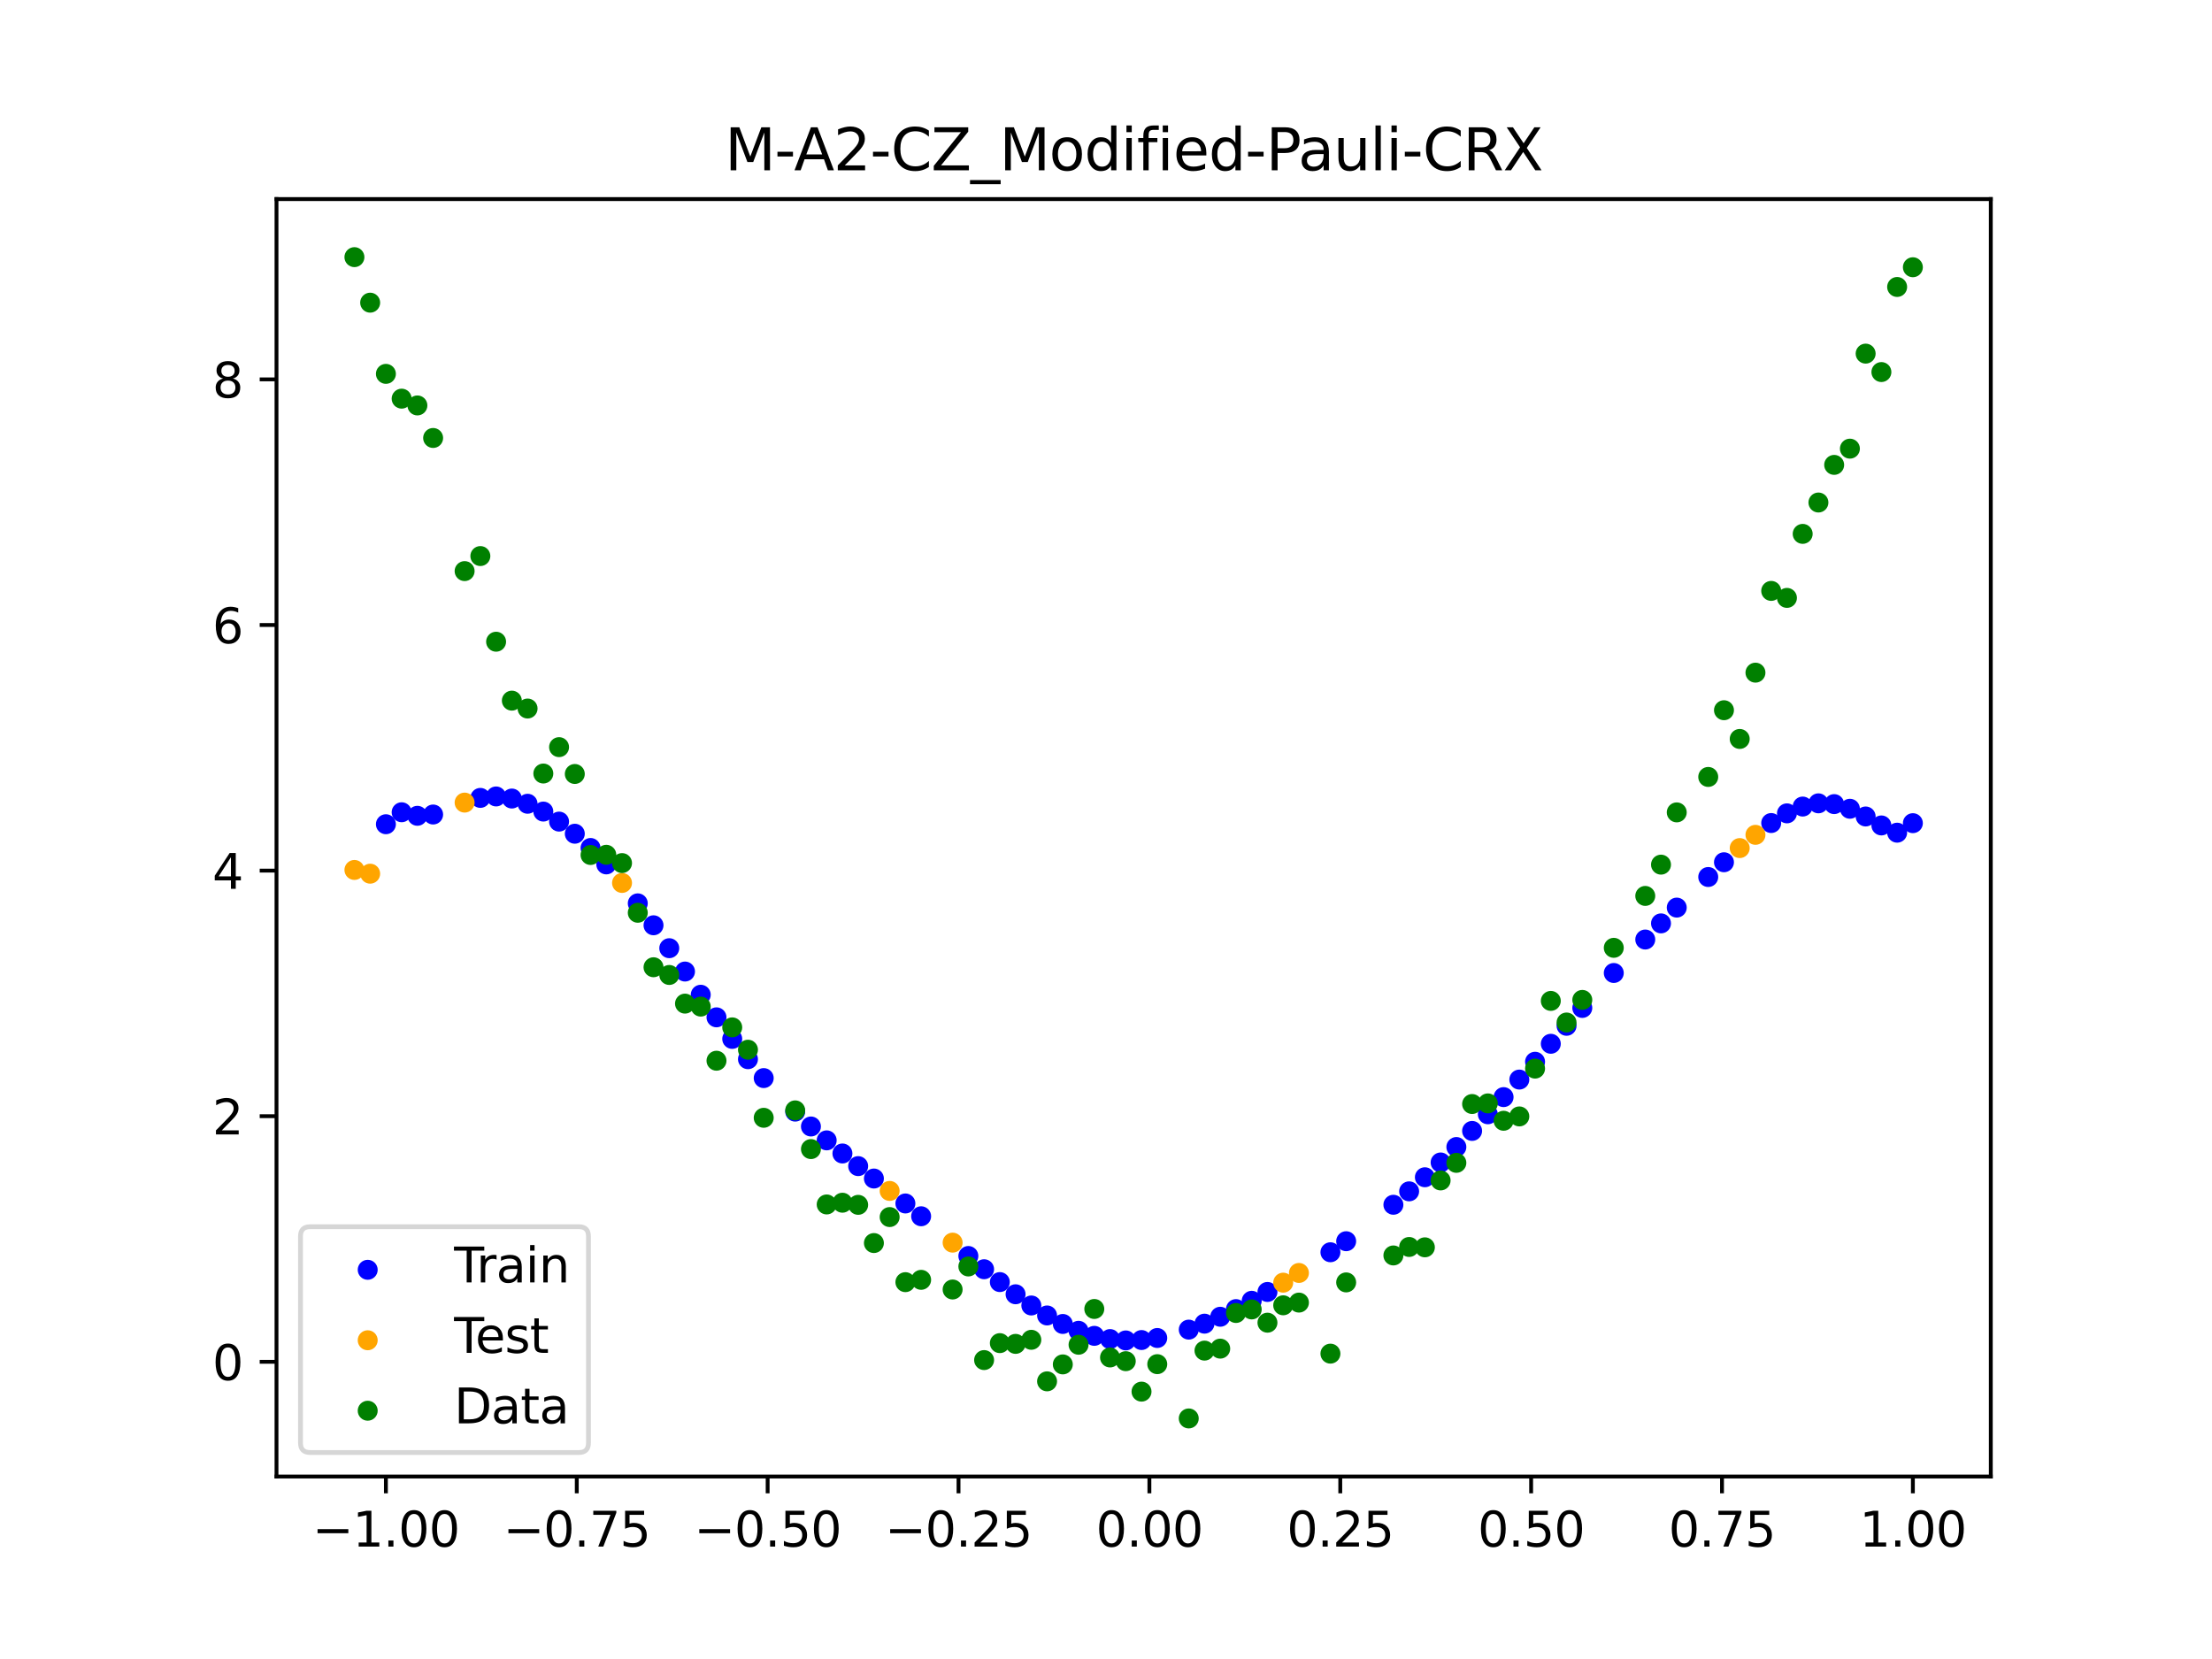 <?xml version="1.0" encoding="utf-8" standalone="no"?>
<!DOCTYPE svg PUBLIC "-//W3C//DTD SVG 1.1//EN"
  "http://www.w3.org/Graphics/SVG/1.1/DTD/svg11.dtd">
<svg xmlns:xlink="http://www.w3.org/1999/xlink" width="460.8pt" height="345.6pt" viewBox="0 0 460.8 345.6" xmlns="http://www.w3.org/2000/svg" version="1.1">
 <defs>
  <style type="text/css">*{stroke-linejoin: round; stroke-linecap: butt}</style>
 </defs>
 <g id="figure_1">
  <g id="patch_1">
   <path d="M 0 345.6 
L 460.8 345.6 
L 460.8 0 
L 0 0 
z
" style="fill: #ffffff"/>
  </g>
  <g id="axes_1">
   <g id="patch_2">
    <path d="M 57.6 307.584 
L 414.72 307.584 
L 414.72 41.472 
L 57.6 41.472 
z
" style="fill: #ffffff"/>
   </g>
   <g id="PathCollection_1">
    <defs>
     <path id="m2b8624865e" d="M 0 1.581 
C 0.419 1.581 0.822 1.415 1.118 1.118 
C 1.415 0.822 1.581 0.419 1.581 0 
C 1.581 -0.419 1.415 -0.822 1.118 -1.118 
C 0.822 -1.415 0.419 -1.581 0 -1.581 
C -0.419 -1.581 -0.822 -1.415 -1.118 -1.118 
C -1.415 -0.822 -1.581 -0.419 -1.581 0 
C -1.581 0.419 -1.415 0.822 -1.118 1.118 
C -0.822 1.415 -0.419 1.581 0 1.581 
z
" style="stroke: #0000ff"/>
    </defs>
    <g clip-path="url(#p452c999f83)">
     <use xlink:href="#m2b8624865e" x="208.286" y="267.082" style="fill: #0000ff; stroke: #0000ff"/>
     <use xlink:href="#m2b8624865e" x="83.671" y="169.208" style="fill: #0000ff; stroke: #0000ff"/>
     <use xlink:href="#m2b8624865e" x="349.297" y="189.07" style="fill: #0000ff; stroke: #0000ff"/>
     <use xlink:href="#m2b8624865e" x="149.258" y="211.929" style="fill: #0000ff; stroke: #0000ff"/>
     <use xlink:href="#m2b8624865e" x="293.548" y="248.18" style="fill: #0000ff; stroke: #0000ff"/>
     <use xlink:href="#m2b8624865e" x="319.783" y="221.181" style="fill: #0000ff; stroke: #0000ff"/>
     <use xlink:href="#m2b8624865e" x="254.196" y="274.305" style="fill: #0000ff; stroke: #0000ff"/>
     <use xlink:href="#m2b8624865e" x="342.739" y="195.72" style="fill: #0000ff; stroke: #0000ff"/>
     <use xlink:href="#m2b8624865e" x="142.699" y="202.39" style="fill: #0000ff; stroke: #0000ff"/>
     <use xlink:href="#m2b8624865e" x="175.492" y="240.292" style="fill: #0000ff; stroke: #0000ff"/>
     <use xlink:href="#m2b8624865e" x="250.917" y="275.742" style="fill: #0000ff; stroke: #0000ff"/>
     <use xlink:href="#m2b8624865e" x="155.816" y="220.651" style="fill: #0000ff; stroke: #0000ff"/>
     <use xlink:href="#m2b8624865e" x="86.95" y="169.947" style="fill: #0000ff; stroke: #0000ff"/>
     <use xlink:href="#m2b8624865e" x="123.023" y="176.65" style="fill: #0000ff; stroke: #0000ff"/>
     <use xlink:href="#m2b8624865e" x="313.224" y="228.549" style="fill: #0000ff; stroke: #0000ff"/>
     <use xlink:href="#m2b8624865e" x="100.067" y="166.217" style="fill: #0000ff; stroke: #0000ff"/>
     <use xlink:href="#m2b8624865e" x="132.861" y="188.185" style="fill: #0000ff; stroke: #0000ff"/>
     <use xlink:href="#m2b8624865e" x="182.051" y="245.509" style="fill: #0000ff; stroke: #0000ff"/>
     <use xlink:href="#m2b8624865e" x="382.091" y="167.511" style="fill: #0000ff; stroke: #0000ff"/>
     <use xlink:href="#m2b8624865e" x="188.61" y="250.704" style="fill: #0000ff; stroke: #0000ff"/>
     <use xlink:href="#m2b8624865e" x="247.638" y="276.984" style="fill: #0000ff; stroke: #0000ff"/>
     <use xlink:href="#m2b8624865e" x="300.107" y="242.164" style="fill: #0000ff; stroke: #0000ff"/>
     <use xlink:href="#m2b8624865e" x="152.537" y="216.423" style="fill: #0000ff; stroke: #0000ff"/>
     <use xlink:href="#m2b8624865e" x="205.006" y="264.405" style="fill: #0000ff; stroke: #0000ff"/>
     <use xlink:href="#m2b8624865e" x="306.666" y="235.593" style="fill: #0000ff; stroke: #0000ff"/>
     <use xlink:href="#m2b8624865e" x="280.431" y="258.568" style="fill: #0000ff; stroke: #0000ff"/>
     <use xlink:href="#m2b8624865e" x="90.229" y="169.678" style="fill: #0000ff; stroke: #0000ff"/>
     <use xlink:href="#m2b8624865e" x="326.342" y="213.693" style="fill: #0000ff; stroke: #0000ff"/>
     <use xlink:href="#m2b8624865e" x="296.828" y="245.244" style="fill: #0000ff; stroke: #0000ff"/>
     <use xlink:href="#m2b8624865e" x="165.654" y="231.569" style="fill: #0000ff; stroke: #0000ff"/>
     <use xlink:href="#m2b8624865e" x="231.241" y="278.95" style="fill: #0000ff; stroke: #0000ff"/>
     <use xlink:href="#m2b8624865e" x="277.152" y="260.868" style="fill: #0000ff; stroke: #0000ff"/>
     <use xlink:href="#m2b8624865e" x="106.626" y="166.35" style="fill: #0000ff; stroke: #0000ff"/>
     <use xlink:href="#m2b8624865e" x="172.213" y="237.558" style="fill: #0000ff; stroke: #0000ff"/>
     <use xlink:href="#m2b8624865e" x="346.018" y="192.358" style="fill: #0000ff; stroke: #0000ff"/>
     <use xlink:href="#m2b8624865e" x="309.945" y="232.123" style="fill: #0000ff; stroke: #0000ff"/>
     <use xlink:href="#m2b8624865e" x="359.135" y="179.623" style="fill: #0000ff; stroke: #0000ff"/>
     <use xlink:href="#m2b8624865e" x="116.464" y="171.155" style="fill: #0000ff; stroke: #0000ff"/>
     <use xlink:href="#m2b8624865e" x="103.347" y="165.915" style="fill: #0000ff; stroke: #0000ff"/>
     <use xlink:href="#m2b8624865e" x="159.096" y="224.585" style="fill: #0000ff; stroke: #0000ff"/>
     <use xlink:href="#m2b8624865e" x="119.743" y="173.681" style="fill: #0000ff; stroke: #0000ff"/>
     <use xlink:href="#m2b8624865e" x="178.772" y="242.925" style="fill: #0000ff; stroke: #0000ff"/>
     <use xlink:href="#m2b8624865e" x="241.079" y="278.728" style="fill: #0000ff; stroke: #0000ff"/>
     <use xlink:href="#m2b8624865e" x="145.978" y="207.224" style="fill: #0000ff; stroke: #0000ff"/>
     <use xlink:href="#m2b8624865e" x="168.934" y="234.668" style="fill: #0000ff; stroke: #0000ff"/>
     <use xlink:href="#m2b8624865e" x="329.621" y="209.972" style="fill: #0000ff; stroke: #0000ff"/>
     <use xlink:href="#m2b8624865e" x="264.034" y="269.137" style="fill: #0000ff; stroke: #0000ff"/>
     <use xlink:href="#m2b8624865e" x="391.929" y="171.955" style="fill: #0000ff; stroke: #0000ff"/>
     <use xlink:href="#m2b8624865e" x="336.18" y="202.691" style="fill: #0000ff; stroke: #0000ff"/>
     <use xlink:href="#m2b8624865e" x="316.504" y="224.894" style="fill: #0000ff; stroke: #0000ff"/>
     <use xlink:href="#m2b8624865e" x="191.889" y="253.371" style="fill: #0000ff; stroke: #0000ff"/>
     <use xlink:href="#m2b8624865e" x="368.973" y="171.452" style="fill: #0000ff; stroke: #0000ff"/>
     <use xlink:href="#m2b8624865e" x="398.487" y="171.481" style="fill: #0000ff; stroke: #0000ff"/>
     <use xlink:href="#m2b8624865e" x="234.52" y="279.236" style="fill: #0000ff; stroke: #0000ff"/>
     <use xlink:href="#m2b8624865e" x="109.905" y="167.438" style="fill: #0000ff; stroke: #0000ff"/>
     <use xlink:href="#m2b8624865e" x="323.062" y="217.439" style="fill: #0000ff; stroke: #0000ff"/>
     <use xlink:href="#m2b8624865e" x="126.302" y="180.07" style="fill: #0000ff; stroke: #0000ff"/>
     <use xlink:href="#m2b8624865e" x="388.649" y="170.086" style="fill: #0000ff; stroke: #0000ff"/>
     <use xlink:href="#m2b8624865e" x="227.962" y="278.282" style="fill: #0000ff; stroke: #0000ff"/>
     <use xlink:href="#m2b8624865e" x="113.185" y="169.065" style="fill: #0000ff; stroke: #0000ff"/>
     <use xlink:href="#m2b8624865e" x="260.755" y="270.978" style="fill: #0000ff; stroke: #0000ff"/>
     <use xlink:href="#m2b8624865e" x="80.391" y="171.702" style="fill: #0000ff; stroke: #0000ff"/>
     <use xlink:href="#m2b8624865e" x="139.42" y="197.527" style="fill: #0000ff; stroke: #0000ff"/>
     <use xlink:href="#m2b8624865e" x="378.811" y="167.349" style="fill: #0000ff; stroke: #0000ff"/>
     <use xlink:href="#m2b8624865e" x="375.532" y="168.02" style="fill: #0000ff; stroke: #0000ff"/>
     <use xlink:href="#m2b8624865e" x="237.8" y="279.153" style="fill: #0000ff; stroke: #0000ff"/>
     <use xlink:href="#m2b8624865e" x="290.269" y="250.975" style="fill: #0000ff; stroke: #0000ff"/>
     <use xlink:href="#m2b8624865e" x="211.565" y="269.619" style="fill: #0000ff; stroke: #0000ff"/>
     <use xlink:href="#m2b8624865e" x="136.14" y="192.753" style="fill: #0000ff; stroke: #0000ff"/>
     <use xlink:href="#m2b8624865e" x="395.208" y="173.464" style="fill: #0000ff; stroke: #0000ff"/>
     <use xlink:href="#m2b8624865e" x="385.37" y="168.482" style="fill: #0000ff; stroke: #0000ff"/>
     <use xlink:href="#m2b8624865e" x="303.386" y="238.945" style="fill: #0000ff; stroke: #0000ff"/>
     <use xlink:href="#m2b8624865e" x="224.682" y="277.23" style="fill: #0000ff; stroke: #0000ff"/>
     <use xlink:href="#m2b8624865e" x="372.253" y="169.436" style="fill: #0000ff; stroke: #0000ff"/>
     <use xlink:href="#m2b8624865e" x="257.476" y="272.708" style="fill: #0000ff; stroke: #0000ff"/>
     <use xlink:href="#m2b8624865e" x="221.403" y="275.806" style="fill: #0000ff; stroke: #0000ff"/>
     <use xlink:href="#m2b8624865e" x="355.856" y="182.696" style="fill: #0000ff; stroke: #0000ff"/>
     <use xlink:href="#m2b8624865e" x="201.727" y="261.648" style="fill: #0000ff; stroke: #0000ff"/>
     <use xlink:href="#m2b8624865e" x="214.844" y="271.956" style="fill: #0000ff; stroke: #0000ff"/>
     <use xlink:href="#m2b8624865e" x="218.124" y="274.034" style="fill: #0000ff; stroke: #0000ff"/>
    </g>
   </g>
   <g id="PathCollection_2">
    <defs>
     <path id="m418c8105c7" d="M 0 1.581 
C 0.419 1.581 0.822 1.415 1.118 1.118 
C 1.415 0.822 1.581 0.419 1.581 0 
C 1.581 -0.419 1.415 -0.822 1.118 -1.118 
C 0.822 -1.415 0.419 -1.581 0 -1.581 
C -0.419 -1.581 -0.822 -1.415 -1.118 -1.118 
C -1.415 -0.822 -1.581 -0.419 -1.581 0 
C -1.581 0.419 -1.415 0.822 -1.118 1.118 
C -0.822 1.415 -0.419 1.581 0 1.581 
z
" style="stroke: #ffa500"/>
    </defs>
    <g clip-path="url(#p452c999f83)">
     <use xlink:href="#m418c8105c7" x="198.448" y="258.864" style="fill: #ffa500; stroke: #ffa500"/>
     <use xlink:href="#m418c8105c7" x="365.694" y="173.911" style="fill: #ffa500; stroke: #ffa500"/>
     <use xlink:href="#m418c8105c7" x="73.833" y="181.225" style="fill: #ffa500; stroke: #ffa500"/>
     <use xlink:href="#m418c8105c7" x="96.788" y="167.196" style="fill: #ffa500; stroke: #ffa500"/>
     <use xlink:href="#m418c8105c7" x="267.314" y="267.202" style="fill: #ffa500; stroke: #ffa500"/>
     <use xlink:href="#m418c8105c7" x="129.581" y="183.931" style="fill: #ffa500; stroke: #ffa500"/>
     <use xlink:href="#m418c8105c7" x="185.33" y="248.091" style="fill: #ffa500; stroke: #ffa500"/>
     <use xlink:href="#m418c8105c7" x="270.593" y="265.179" style="fill: #ffa500; stroke: #ffa500"/>
     <use xlink:href="#m418c8105c7" x="77.112" y="182.006" style="fill: #ffa500; stroke: #ffa500"/>
     <use xlink:href="#m418c8105c7" x="362.415" y="176.671" style="fill: #ffa500; stroke: #ffa500"/>
    </g>
   </g>
   <g id="PathCollection_3">
    <defs>
     <path id="m6a98b191ae" d="M 0 1.581 
C 0.419 1.581 0.822 1.415 1.118 1.118 
C 1.415 0.822 1.581 0.419 1.581 0 
C 1.581 -0.419 1.415 -0.822 1.118 -1.118 
C 0.822 -1.415 0.419 -1.581 0 -1.581 
C -0.419 -1.581 -0.822 -1.415 -1.118 -1.118 
C -1.415 -0.822 -1.581 -0.419 -1.581 0 
C -1.581 0.419 -1.415 0.822 -1.118 1.118 
C -0.822 1.415 -0.419 1.581 0 1.581 
z
" style="stroke: #008000"/>
    </defs>
    <g clip-path="url(#p452c999f83)">
     <use xlink:href="#m6a98b191ae" x="208.286" y="279.798" style="fill: #008000; stroke: #008000"/>
     <use xlink:href="#m6a98b191ae" x="83.671" y="83.047" style="fill: #008000; stroke: #008000"/>
     <use xlink:href="#m6a98b191ae" x="349.297" y="169.235" style="fill: #008000; stroke: #008000"/>
     <use xlink:href="#m6a98b191ae" x="149.258" y="220.967" style="fill: #008000; stroke: #008000"/>
     <use xlink:href="#m6a98b191ae" x="293.548" y="259.766" style="fill: #008000; stroke: #008000"/>
     <use xlink:href="#m6a98b191ae" x="319.783" y="222.609" style="fill: #008000; stroke: #008000"/>
     <use xlink:href="#m6a98b191ae" x="254.196" y="280.945" style="fill: #008000; stroke: #008000"/>
     <use xlink:href="#m6a98b191ae" x="342.739" y="186.636" style="fill: #008000; stroke: #008000"/>
     <use xlink:href="#m6a98b191ae" x="142.699" y="209.073" style="fill: #008000; stroke: #008000"/>
     <use xlink:href="#m6a98b191ae" x="175.492" y="250.548" style="fill: #008000; stroke: #008000"/>
     <use xlink:href="#m6a98b191ae" x="250.917" y="281.357" style="fill: #008000; stroke: #008000"/>
     <use xlink:href="#m6a98b191ae" x="155.816" y="218.675" style="fill: #008000; stroke: #008000"/>
     <use xlink:href="#m6a98b191ae" x="86.95" y="84.461" style="fill: #008000; stroke: #008000"/>
     <use xlink:href="#m6a98b191ae" x="123.023" y="178.109" style="fill: #008000; stroke: #008000"/>
     <use xlink:href="#m6a98b191ae" x="313.224" y="233.476" style="fill: #008000; stroke: #008000"/>
     <use xlink:href="#m6a98b191ae" x="100.067" y="115.838" style="fill: #008000; stroke: #008000"/>
     <use xlink:href="#m6a98b191ae" x="132.861" y="190.145" style="fill: #008000; stroke: #008000"/>
     <use xlink:href="#m6a98b191ae" x="182.051" y="258.951" style="fill: #008000; stroke: #008000"/>
     <use xlink:href="#m6a98b191ae" x="382.091" y="96.844" style="fill: #008000; stroke: #008000"/>
     <use xlink:href="#m6a98b191ae" x="188.61" y="267.097" style="fill: #008000; stroke: #008000"/>
     <use xlink:href="#m6a98b191ae" x="247.638" y="295.488" style="fill: #008000; stroke: #008000"/>
     <use xlink:href="#m6a98b191ae" x="300.107" y="245.907" style="fill: #008000; stroke: #008000"/>
     <use xlink:href="#m6a98b191ae" x="152.537" y="214.021" style="fill: #008000; stroke: #008000"/>
     <use xlink:href="#m6a98b191ae" x="205.006" y="283.329" style="fill: #008000; stroke: #008000"/>
     <use xlink:href="#m6a98b191ae" x="306.666" y="229.986" style="fill: #008000; stroke: #008000"/>
     <use xlink:href="#m6a98b191ae" x="280.431" y="267.148" style="fill: #008000; stroke: #008000"/>
     <use xlink:href="#m6a98b191ae" x="90.229" y="91.238" style="fill: #008000; stroke: #008000"/>
     <use xlink:href="#m6a98b191ae" x="326.342" y="213.009" style="fill: #008000; stroke: #008000"/>
     <use xlink:href="#m6a98b191ae" x="296.828" y="259.841" style="fill: #008000; stroke: #008000"/>
     <use xlink:href="#m6a98b191ae" x="165.654" y="231.312" style="fill: #008000; stroke: #008000"/>
     <use xlink:href="#m6a98b191ae" x="231.241" y="282.785" style="fill: #008000; stroke: #008000"/>
     <use xlink:href="#m6a98b191ae" x="277.152" y="281.988" style="fill: #008000; stroke: #008000"/>
     <use xlink:href="#m6a98b191ae" x="106.626" y="145.957" style="fill: #008000; stroke: #008000"/>
     <use xlink:href="#m6a98b191ae" x="172.213" y="250.909" style="fill: #008000; stroke: #008000"/>
     <use xlink:href="#m6a98b191ae" x="346.018" y="180.121" style="fill: #008000; stroke: #008000"/>
     <use xlink:href="#m6a98b191ae" x="309.945" y="229.858" style="fill: #008000; stroke: #008000"/>
     <use xlink:href="#m6a98b191ae" x="359.135" y="147.953" style="fill: #008000; stroke: #008000"/>
     <use xlink:href="#m6a98b191ae" x="116.464" y="155.642" style="fill: #008000; stroke: #008000"/>
     <use xlink:href="#m6a98b191ae" x="103.347" y="133.681" style="fill: #008000; stroke: #008000"/>
     <use xlink:href="#m6a98b191ae" x="159.096" y="232.856" style="fill: #008000; stroke: #008000"/>
     <use xlink:href="#m6a98b191ae" x="119.743" y="161.234" style="fill: #008000; stroke: #008000"/>
     <use xlink:href="#m6a98b191ae" x="178.772" y="250.991" style="fill: #008000; stroke: #008000"/>
     <use xlink:href="#m6a98b191ae" x="241.079" y="284.178" style="fill: #008000; stroke: #008000"/>
     <use xlink:href="#m6a98b191ae" x="145.978" y="209.694" style="fill: #008000; stroke: #008000"/>
     <use xlink:href="#m6a98b191ae" x="168.934" y="239.376" style="fill: #008000; stroke: #008000"/>
     <use xlink:href="#m6a98b191ae" x="329.621" y="208.299" style="fill: #008000; stroke: #008000"/>
     <use xlink:href="#m6a98b191ae" x="264.034" y="275.541" style="fill: #008000; stroke: #008000"/>
     <use xlink:href="#m6a98b191ae" x="391.929" y="77.507" style="fill: #008000; stroke: #008000"/>
     <use xlink:href="#m6a98b191ae" x="336.18" y="197.449" style="fill: #008000; stroke: #008000"/>
     <use xlink:href="#m6a98b191ae" x="316.504" y="232.571" style="fill: #008000; stroke: #008000"/>
     <use xlink:href="#m6a98b191ae" x="191.889" y="266.612" style="fill: #008000; stroke: #008000"/>
     <use xlink:href="#m6a98b191ae" x="368.973" y="123.096" style="fill: #008000; stroke: #008000"/>
     <use xlink:href="#m6a98b191ae" x="398.487" y="55.672" style="fill: #008000; stroke: #008000"/>
     <use xlink:href="#m6a98b191ae" x="234.52" y="283.56" style="fill: #008000; stroke: #008000"/>
     <use xlink:href="#m6a98b191ae" x="109.905" y="147.599" style="fill: #008000; stroke: #008000"/>
     <use xlink:href="#m6a98b191ae" x="323.062" y="208.507" style="fill: #008000; stroke: #008000"/>
     <use xlink:href="#m6a98b191ae" x="126.302" y="178.07" style="fill: #008000; stroke: #008000"/>
     <use xlink:href="#m6a98b191ae" x="388.649" y="73.667" style="fill: #008000; stroke: #008000"/>
     <use xlink:href="#m6a98b191ae" x="227.962" y="272.682" style="fill: #008000; stroke: #008000"/>
     <use xlink:href="#m6a98b191ae" x="113.185" y="161.141" style="fill: #008000; stroke: #008000"/>
     <use xlink:href="#m6a98b191ae" x="260.755" y="272.778" style="fill: #008000; stroke: #008000"/>
     <use xlink:href="#m6a98b191ae" x="80.391" y="77.883" style="fill: #008000; stroke: #008000"/>
     <use xlink:href="#m6a98b191ae" x="139.42" y="203.102" style="fill: #008000; stroke: #008000"/>
     <use xlink:href="#m6a98b191ae" x="378.811" y="104.684" style="fill: #008000; stroke: #008000"/>
     <use xlink:href="#m6a98b191ae" x="375.532" y="111.216" style="fill: #008000; stroke: #008000"/>
     <use xlink:href="#m6a98b191ae" x="237.8" y="289.903" style="fill: #008000; stroke: #008000"/>
     <use xlink:href="#m6a98b191ae" x="290.269" y="261.533" style="fill: #008000; stroke: #008000"/>
     <use xlink:href="#m6a98b191ae" x="211.565" y="279.954" style="fill: #008000; stroke: #008000"/>
     <use xlink:href="#m6a98b191ae" x="136.14" y="201.496" style="fill: #008000; stroke: #008000"/>
     <use xlink:href="#m6a98b191ae" x="395.208" y="59.781" style="fill: #008000; stroke: #008000"/>
     <use xlink:href="#m6a98b191ae" x="385.37" y="93.463" style="fill: #008000; stroke: #008000"/>
     <use xlink:href="#m6a98b191ae" x="303.386" y="242.242" style="fill: #008000; stroke: #008000"/>
     <use xlink:href="#m6a98b191ae" x="224.682" y="280.135" style="fill: #008000; stroke: #008000"/>
     <use xlink:href="#m6a98b191ae" x="372.253" y="124.552" style="fill: #008000; stroke: #008000"/>
     <use xlink:href="#m6a98b191ae" x="257.476" y="273.52" style="fill: #008000; stroke: #008000"/>
     <use xlink:href="#m6a98b191ae" x="221.403" y="284.229" style="fill: #008000; stroke: #008000"/>
     <use xlink:href="#m6a98b191ae" x="355.856" y="161.851" style="fill: #008000; stroke: #008000"/>
     <use xlink:href="#m6a98b191ae" x="201.727" y="263.828" style="fill: #008000; stroke: #008000"/>
     <use xlink:href="#m6a98b191ae" x="214.844" y="279.105" style="fill: #008000; stroke: #008000"/>
     <use xlink:href="#m6a98b191ae" x="218.124" y="287.758" style="fill: #008000; stroke: #008000"/>
    </g>
   </g>
   <g id="PathCollection_4">
    <g clip-path="url(#p452c999f83)">
     <use xlink:href="#m6a98b191ae" x="198.448" y="268.627" style="fill: #008000; stroke: #008000"/>
     <use xlink:href="#m6a98b191ae" x="365.694" y="140.127" style="fill: #008000; stroke: #008000"/>
     <use xlink:href="#m6a98b191ae" x="73.833" y="53.568" style="fill: #008000; stroke: #008000"/>
     <use xlink:href="#m6a98b191ae" x="96.788" y="118.971" style="fill: #008000; stroke: #008000"/>
     <use xlink:href="#m6a98b191ae" x="267.314" y="271.918" style="fill: #008000; stroke: #008000"/>
     <use xlink:href="#m6a98b191ae" x="129.581" y="179.797" style="fill: #008000; stroke: #008000"/>
     <use xlink:href="#m6a98b191ae" x="185.33" y="253.537" style="fill: #008000; stroke: #008000"/>
     <use xlink:href="#m6a98b191ae" x="270.593" y="271.354" style="fill: #008000; stroke: #008000"/>
     <use xlink:href="#m6a98b191ae" x="77.112" y="63.052" style="fill: #008000; stroke: #008000"/>
     <use xlink:href="#m6a98b191ae" x="362.415" y="153.936" style="fill: #008000; stroke: #008000"/>
    </g>
   </g>
   <g id="matplotlib.axis_1">
    <g id="xtick_1">
     <g id="line2d_1">
      <defs>
       <path id="m3cfd360de1" d="M 0 0 
L 0 3.5 
" style="stroke: #000000; stroke-width: 0.8"/>
      </defs>
      <g>
       <use xlink:href="#m3cfd360de1" x="80.391" y="307.584" style="stroke: #000000; stroke-width: 0.8"/>
      </g>
     </g>
     <g id="text_1">
      <!-- −1.00 -->
      <g transform="translate(65.069 322.182) scale(0.1 -0.1)">
       <defs>
        <path id="DejaVuSans-2212" d="M 678 2272 
L 4684 2272 
L 4684 1741 
L 678 1741 
L 678 2272 
z
" transform="scale(0.016)"/>
        <path id="DejaVuSans-31" d="M 794 531 
L 1825 531 
L 1825 4091 
L 703 3866 
L 703 4441 
L 1819 4666 
L 2450 4666 
L 2450 531 
L 3481 531 
L 3481 0 
L 794 0 
L 794 531 
z
" transform="scale(0.016)"/>
        <path id="DejaVuSans-2e" d="M 684 794 
L 1344 794 
L 1344 0 
L 684 0 
L 684 794 
z
" transform="scale(0.016)"/>
        <path id="DejaVuSans-30" d="M 2034 4250 
Q 1547 4250 1301 3770 
Q 1056 3291 1056 2328 
Q 1056 1369 1301 889 
Q 1547 409 2034 409 
Q 2525 409 2770 889 
Q 3016 1369 3016 2328 
Q 3016 3291 2770 3770 
Q 2525 4250 2034 4250 
z
M 2034 4750 
Q 2819 4750 3233 4129 
Q 3647 3509 3647 2328 
Q 3647 1150 3233 529 
Q 2819 -91 2034 -91 
Q 1250 -91 836 529 
Q 422 1150 422 2328 
Q 422 3509 836 4129 
Q 1250 4750 2034 4750 
z
" transform="scale(0.016)"/>
       </defs>
       <use xlink:href="#DejaVuSans-2212"/>
       <use xlink:href="#DejaVuSans-31" x="83.789"/>
       <use xlink:href="#DejaVuSans-2e" x="147.412"/>
       <use xlink:href="#DejaVuSans-30" x="179.199"/>
       <use xlink:href="#DejaVuSans-30" x="242.822"/>
      </g>
     </g>
    </g>
    <g id="xtick_2">
     <g id="line2d_2">
      <g>
       <use xlink:href="#m3cfd360de1" x="120.153" y="307.584" style="stroke: #000000; stroke-width: 0.8"/>
      </g>
     </g>
     <g id="text_2">
      <!-- −0.75 -->
      <g transform="translate(104.831 322.182) scale(0.1 -0.1)">
       <defs>
        <path id="DejaVuSans-37" d="M 525 4666 
L 3525 4666 
L 3525 4397 
L 1831 0 
L 1172 0 
L 2766 4134 
L 525 4134 
L 525 4666 
z
" transform="scale(0.016)"/>
        <path id="DejaVuSans-35" d="M 691 4666 
L 3169 4666 
L 3169 4134 
L 1269 4134 
L 1269 2991 
Q 1406 3038 1543 3061 
Q 1681 3084 1819 3084 
Q 2600 3084 3056 2656 
Q 3513 2228 3513 1497 
Q 3513 744 3044 326 
Q 2575 -91 1722 -91 
Q 1428 -91 1123 -41 
Q 819 9 494 109 
L 494 744 
Q 775 591 1075 516 
Q 1375 441 1709 441 
Q 2250 441 2565 725 
Q 2881 1009 2881 1497 
Q 2881 1984 2565 2268 
Q 2250 2553 1709 2553 
Q 1456 2553 1204 2497 
Q 953 2441 691 2322 
L 691 4666 
z
" transform="scale(0.016)"/>
       </defs>
       <use xlink:href="#DejaVuSans-2212"/>
       <use xlink:href="#DejaVuSans-30" x="83.789"/>
       <use xlink:href="#DejaVuSans-2e" x="147.412"/>
       <use xlink:href="#DejaVuSans-37" x="179.199"/>
       <use xlink:href="#DejaVuSans-35" x="242.822"/>
      </g>
     </g>
    </g>
    <g id="xtick_3">
     <g id="line2d_3">
      <g>
       <use xlink:href="#m3cfd360de1" x="159.915" y="307.584" style="stroke: #000000; stroke-width: 0.8"/>
      </g>
     </g>
     <g id="text_3">
      <!-- −0.50 -->
      <g transform="translate(144.593 322.182) scale(0.1 -0.1)">
       <use xlink:href="#DejaVuSans-2212"/>
       <use xlink:href="#DejaVuSans-30" x="83.789"/>
       <use xlink:href="#DejaVuSans-2e" x="147.412"/>
       <use xlink:href="#DejaVuSans-35" x="179.199"/>
       <use xlink:href="#DejaVuSans-30" x="242.822"/>
      </g>
     </g>
    </g>
    <g id="xtick_4">
     <g id="line2d_4">
      <g>
       <use xlink:href="#m3cfd360de1" x="199.677" y="307.584" style="stroke: #000000; stroke-width: 0.8"/>
      </g>
     </g>
     <g id="text_4">
      <!-- −0.25 -->
      <g transform="translate(184.355 322.182) scale(0.1 -0.1)">
       <defs>
        <path id="DejaVuSans-32" d="M 1228 531 
L 3431 531 
L 3431 0 
L 469 0 
L 469 531 
Q 828 903 1448 1529 
Q 2069 2156 2228 2338 
Q 2531 2678 2651 2914 
Q 2772 3150 2772 3378 
Q 2772 3750 2511 3984 
Q 2250 4219 1831 4219 
Q 1534 4219 1204 4116 
Q 875 4013 500 3803 
L 500 4441 
Q 881 4594 1212 4672 
Q 1544 4750 1819 4750 
Q 2544 4750 2975 4387 
Q 3406 4025 3406 3419 
Q 3406 3131 3298 2873 
Q 3191 2616 2906 2266 
Q 2828 2175 2409 1742 
Q 1991 1309 1228 531 
z
" transform="scale(0.016)"/>
       </defs>
       <use xlink:href="#DejaVuSans-2212"/>
       <use xlink:href="#DejaVuSans-30" x="83.789"/>
       <use xlink:href="#DejaVuSans-2e" x="147.412"/>
       <use xlink:href="#DejaVuSans-32" x="179.199"/>
       <use xlink:href="#DejaVuSans-35" x="242.822"/>
      </g>
     </g>
    </g>
    <g id="xtick_5">
     <g id="line2d_5">
      <g>
       <use xlink:href="#m3cfd360de1" x="239.439" y="307.584" style="stroke: #000000; stroke-width: 0.8"/>
      </g>
     </g>
     <g id="text_5">
      <!-- 0.00 -->
      <g transform="translate(228.307 322.182) scale(0.1 -0.1)">
       <use xlink:href="#DejaVuSans-30"/>
       <use xlink:href="#DejaVuSans-2e" x="63.623"/>
       <use xlink:href="#DejaVuSans-30" x="95.41"/>
       <use xlink:href="#DejaVuSans-30" x="159.033"/>
      </g>
     </g>
    </g>
    <g id="xtick_6">
     <g id="line2d_6">
      <g>
       <use xlink:href="#m3cfd360de1" x="279.201" y="307.584" style="stroke: #000000; stroke-width: 0.8"/>
      </g>
     </g>
     <g id="text_6">
      <!-- 0.25 -->
      <g transform="translate(268.069 322.182) scale(0.1 -0.1)">
       <use xlink:href="#DejaVuSans-30"/>
       <use xlink:href="#DejaVuSans-2e" x="63.623"/>
       <use xlink:href="#DejaVuSans-32" x="95.41"/>
       <use xlink:href="#DejaVuSans-35" x="159.033"/>
      </g>
     </g>
    </g>
    <g id="xtick_7">
     <g id="line2d_7">
      <g>
       <use xlink:href="#m3cfd360de1" x="318.963" y="307.584" style="stroke: #000000; stroke-width: 0.8"/>
      </g>
     </g>
     <g id="text_7">
      <!-- 0.50 -->
      <g transform="translate(307.83 322.182) scale(0.1 -0.1)">
       <use xlink:href="#DejaVuSans-30"/>
       <use xlink:href="#DejaVuSans-2e" x="63.623"/>
       <use xlink:href="#DejaVuSans-35" x="95.41"/>
       <use xlink:href="#DejaVuSans-30" x="159.033"/>
      </g>
     </g>
    </g>
    <g id="xtick_8">
     <g id="line2d_8">
      <g>
       <use xlink:href="#m3cfd360de1" x="358.725" y="307.584" style="stroke: #000000; stroke-width: 0.8"/>
      </g>
     </g>
     <g id="text_8">
      <!-- 0.75 -->
      <g transform="translate(347.592 322.182) scale(0.1 -0.1)">
       <use xlink:href="#DejaVuSans-30"/>
       <use xlink:href="#DejaVuSans-2e" x="63.623"/>
       <use xlink:href="#DejaVuSans-37" x="95.41"/>
       <use xlink:href="#DejaVuSans-35" x="159.033"/>
      </g>
     </g>
    </g>
    <g id="xtick_9">
     <g id="line2d_9">
      <g>
       <use xlink:href="#m3cfd360de1" x="398.487" y="307.584" style="stroke: #000000; stroke-width: 0.8"/>
      </g>
     </g>
     <g id="text_9">
      <!-- 1.00 -->
      <g transform="translate(387.354 322.182) scale(0.1 -0.1)">
       <use xlink:href="#DejaVuSans-31"/>
       <use xlink:href="#DejaVuSans-2e" x="63.623"/>
       <use xlink:href="#DejaVuSans-30" x="95.41"/>
       <use xlink:href="#DejaVuSans-30" x="159.033"/>
      </g>
     </g>
    </g>
   </g>
   <g id="matplotlib.axis_2">
    <g id="ytick_1">
     <g id="line2d_10">
      <defs>
       <path id="m73008163b7" d="M 0 0 
L -3.5 0 
" style="stroke: #000000; stroke-width: 0.8"/>
      </defs>
      <g>
       <use xlink:href="#m73008163b7" x="57.6" y="283.689" style="stroke: #000000; stroke-width: 0.8"/>
      </g>
     </g>
     <g id="text_10">
      <!-- 0 -->
      <g transform="translate(44.237 287.489) scale(0.1 -0.1)">
       <use xlink:href="#DejaVuSans-30"/>
      </g>
     </g>
    </g>
    <g id="ytick_2">
     <g id="line2d_11">
      <g>
       <use xlink:href="#m73008163b7" x="57.6" y="232.524" style="stroke: #000000; stroke-width: 0.8"/>
      </g>
     </g>
     <g id="text_11">
      <!-- 2 -->
      <g transform="translate(44.237 236.324) scale(0.1 -0.1)">
       <use xlink:href="#DejaVuSans-32"/>
      </g>
     </g>
    </g>
    <g id="ytick_3">
     <g id="line2d_12">
      <g>
       <use xlink:href="#m73008163b7" x="57.6" y="181.36" style="stroke: #000000; stroke-width: 0.8"/>
      </g>
     </g>
     <g id="text_12">
      <!-- 4 -->
      <g transform="translate(44.237 185.159) scale(0.1 -0.1)">
       <defs>
        <path id="DejaVuSans-34" d="M 2419 4116 
L 825 1625 
L 2419 1625 
L 2419 4116 
z
M 2253 4666 
L 3047 4666 
L 3047 1625 
L 3713 1625 
L 3713 1100 
L 3047 1100 
L 3047 0 
L 2419 0 
L 2419 1100 
L 313 1100 
L 313 1709 
L 2253 4666 
z
" transform="scale(0.016)"/>
       </defs>
       <use xlink:href="#DejaVuSans-34"/>
      </g>
     </g>
    </g>
    <g id="ytick_4">
     <g id="line2d_13">
      <g>
       <use xlink:href="#m73008163b7" x="57.6" y="130.195" style="stroke: #000000; stroke-width: 0.8"/>
      </g>
     </g>
     <g id="text_13">
      <!-- 6 -->
      <g transform="translate(44.237 133.994) scale(0.1 -0.1)">
       <defs>
        <path id="DejaVuSans-36" d="M 2113 2584 
Q 1688 2584 1439 2293 
Q 1191 2003 1191 1497 
Q 1191 994 1439 701 
Q 1688 409 2113 409 
Q 2538 409 2786 701 
Q 3034 994 3034 1497 
Q 3034 2003 2786 2293 
Q 2538 2584 2113 2584 
z
M 3366 4563 
L 3366 3988 
Q 3128 4100 2886 4159 
Q 2644 4219 2406 4219 
Q 1781 4219 1451 3797 
Q 1122 3375 1075 2522 
Q 1259 2794 1537 2939 
Q 1816 3084 2150 3084 
Q 2853 3084 3261 2657 
Q 3669 2231 3669 1497 
Q 3669 778 3244 343 
Q 2819 -91 2113 -91 
Q 1303 -91 875 529 
Q 447 1150 447 2328 
Q 447 3434 972 4092 
Q 1497 4750 2381 4750 
Q 2619 4750 2861 4703 
Q 3103 4656 3366 4563 
z
" transform="scale(0.016)"/>
       </defs>
       <use xlink:href="#DejaVuSans-36"/>
      </g>
     </g>
    </g>
    <g id="ytick_5">
     <g id="line2d_14">
      <g>
       <use xlink:href="#m73008163b7" x="57.6" y="79.03" style="stroke: #000000; stroke-width: 0.8"/>
      </g>
     </g>
     <g id="text_14">
      <!-- 8 -->
      <g transform="translate(44.237 82.829) scale(0.1 -0.1)">
       <defs>
        <path id="DejaVuSans-38" d="M 2034 2216 
Q 1584 2216 1326 1975 
Q 1069 1734 1069 1313 
Q 1069 891 1326 650 
Q 1584 409 2034 409 
Q 2484 409 2743 651 
Q 3003 894 3003 1313 
Q 3003 1734 2745 1975 
Q 2488 2216 2034 2216 
z
M 1403 2484 
Q 997 2584 770 2862 
Q 544 3141 544 3541 
Q 544 4100 942 4425 
Q 1341 4750 2034 4750 
Q 2731 4750 3128 4425 
Q 3525 4100 3525 3541 
Q 3525 3141 3298 2862 
Q 3072 2584 2669 2484 
Q 3125 2378 3379 2068 
Q 3634 1759 3634 1313 
Q 3634 634 3220 271 
Q 2806 -91 2034 -91 
Q 1263 -91 848 271 
Q 434 634 434 1313 
Q 434 1759 690 2068 
Q 947 2378 1403 2484 
z
M 1172 3481 
Q 1172 3119 1398 2916 
Q 1625 2713 2034 2713 
Q 2441 2713 2670 2916 
Q 2900 3119 2900 3481 
Q 2900 3844 2670 4047 
Q 2441 4250 2034 4250 
Q 1625 4250 1398 4047 
Q 1172 3844 1172 3481 
z
" transform="scale(0.016)"/>
       </defs>
       <use xlink:href="#DejaVuSans-38"/>
      </g>
     </g>
    </g>
   </g>
   <g id="patch_3">
    <path d="M 57.6 307.584 
L 57.6 41.472 
" style="fill: none; stroke: #000000; stroke-width: 0.8; stroke-linejoin: miter; stroke-linecap: square"/>
   </g>
   <g id="patch_4">
    <path d="M 414.72 307.584 
L 414.72 41.472 
" style="fill: none; stroke: #000000; stroke-width: 0.8; stroke-linejoin: miter; stroke-linecap: square"/>
   </g>
   <g id="patch_5">
    <path d="M 57.6 307.584 
L 414.72 307.584 
" style="fill: none; stroke: #000000; stroke-width: 0.8; stroke-linejoin: miter; stroke-linecap: square"/>
   </g>
   <g id="patch_6">
    <path d="M 57.6 41.472 
L 414.72 41.472 
" style="fill: none; stroke: #000000; stroke-width: 0.8; stroke-linejoin: miter; stroke-linecap: square"/>
   </g>
   <g id="text_15">
    <!-- M-A2-CZ_Modified-Pauli-CRX -->
    <g transform="translate(151.004 35.472) scale(0.12 -0.12)">
     <defs>
      <path id="DejaVuSans-4d" d="M 628 4666 
L 1569 4666 
L 2759 1491 
L 3956 4666 
L 4897 4666 
L 4897 0 
L 4281 0 
L 4281 4097 
L 3078 897 
L 2444 897 
L 1241 4097 
L 1241 0 
L 628 0 
L 628 4666 
z
" transform="scale(0.016)"/>
      <path id="DejaVuSans-2d" d="M 313 2009 
L 1997 2009 
L 1997 1497 
L 313 1497 
L 313 2009 
z
" transform="scale(0.016)"/>
      <path id="DejaVuSans-41" d="M 2188 4044 
L 1331 1722 
L 3047 1722 
L 2188 4044 
z
M 1831 4666 
L 2547 4666 
L 4325 0 
L 3669 0 
L 3244 1197 
L 1141 1197 
L 716 0 
L 50 0 
L 1831 4666 
z
" transform="scale(0.016)"/>
      <path id="DejaVuSans-43" d="M 4122 4306 
L 4122 3641 
Q 3803 3938 3442 4084 
Q 3081 4231 2675 4231 
Q 1875 4231 1450 3742 
Q 1025 3253 1025 2328 
Q 1025 1406 1450 917 
Q 1875 428 2675 428 
Q 3081 428 3442 575 
Q 3803 722 4122 1019 
L 4122 359 
Q 3791 134 3420 21 
Q 3050 -91 2638 -91 
Q 1578 -91 968 557 
Q 359 1206 359 2328 
Q 359 3453 968 4101 
Q 1578 4750 2638 4750 
Q 3056 4750 3426 4639 
Q 3797 4528 4122 4306 
z
" transform="scale(0.016)"/>
      <path id="DejaVuSans-5a" d="M 359 4666 
L 4025 4666 
L 4025 4184 
L 1075 531 
L 4097 531 
L 4097 0 
L 288 0 
L 288 481 
L 3238 4134 
L 359 4134 
L 359 4666 
z
" transform="scale(0.016)"/>
      <path id="DejaVuSans-5f" d="M 3263 -1063 
L 3263 -1509 
L -63 -1509 
L -63 -1063 
L 3263 -1063 
z
" transform="scale(0.016)"/>
      <path id="DejaVuSans-6f" d="M 1959 3097 
Q 1497 3097 1228 2736 
Q 959 2375 959 1747 
Q 959 1119 1226 758 
Q 1494 397 1959 397 
Q 2419 397 2687 759 
Q 2956 1122 2956 1747 
Q 2956 2369 2687 2733 
Q 2419 3097 1959 3097 
z
M 1959 3584 
Q 2709 3584 3137 3096 
Q 3566 2609 3566 1747 
Q 3566 888 3137 398 
Q 2709 -91 1959 -91 
Q 1206 -91 779 398 
Q 353 888 353 1747 
Q 353 2609 779 3096 
Q 1206 3584 1959 3584 
z
" transform="scale(0.016)"/>
      <path id="DejaVuSans-64" d="M 2906 2969 
L 2906 4863 
L 3481 4863 
L 3481 0 
L 2906 0 
L 2906 525 
Q 2725 213 2448 61 
Q 2172 -91 1784 -91 
Q 1150 -91 751 415 
Q 353 922 353 1747 
Q 353 2572 751 3078 
Q 1150 3584 1784 3584 
Q 2172 3584 2448 3432 
Q 2725 3281 2906 2969 
z
M 947 1747 
Q 947 1113 1208 752 
Q 1469 391 1925 391 
Q 2381 391 2643 752 
Q 2906 1113 2906 1747 
Q 2906 2381 2643 2742 
Q 2381 3103 1925 3103 
Q 1469 3103 1208 2742 
Q 947 2381 947 1747 
z
" transform="scale(0.016)"/>
      <path id="DejaVuSans-69" d="M 603 3500 
L 1178 3500 
L 1178 0 
L 603 0 
L 603 3500 
z
M 603 4863 
L 1178 4863 
L 1178 4134 
L 603 4134 
L 603 4863 
z
" transform="scale(0.016)"/>
      <path id="DejaVuSans-66" d="M 2375 4863 
L 2375 4384 
L 1825 4384 
Q 1516 4384 1395 4259 
Q 1275 4134 1275 3809 
L 1275 3500 
L 2222 3500 
L 2222 3053 
L 1275 3053 
L 1275 0 
L 697 0 
L 697 3053 
L 147 3053 
L 147 3500 
L 697 3500 
L 697 3744 
Q 697 4328 969 4595 
Q 1241 4863 1831 4863 
L 2375 4863 
z
" transform="scale(0.016)"/>
      <path id="DejaVuSans-65" d="M 3597 1894 
L 3597 1613 
L 953 1613 
Q 991 1019 1311 708 
Q 1631 397 2203 397 
Q 2534 397 2845 478 
Q 3156 559 3463 722 
L 3463 178 
Q 3153 47 2828 -22 
Q 2503 -91 2169 -91 
Q 1331 -91 842 396 
Q 353 884 353 1716 
Q 353 2575 817 3079 
Q 1281 3584 2069 3584 
Q 2775 3584 3186 3129 
Q 3597 2675 3597 1894 
z
M 3022 2063 
Q 3016 2534 2758 2815 
Q 2500 3097 2075 3097 
Q 1594 3097 1305 2825 
Q 1016 2553 972 2059 
L 3022 2063 
z
" transform="scale(0.016)"/>
      <path id="DejaVuSans-50" d="M 1259 4147 
L 1259 2394 
L 2053 2394 
Q 2494 2394 2734 2622 
Q 2975 2850 2975 3272 
Q 2975 3691 2734 3919 
Q 2494 4147 2053 4147 
L 1259 4147 
z
M 628 4666 
L 2053 4666 
Q 2838 4666 3239 4311 
Q 3641 3956 3641 3272 
Q 3641 2581 3239 2228 
Q 2838 1875 2053 1875 
L 1259 1875 
L 1259 0 
L 628 0 
L 628 4666 
z
" transform="scale(0.016)"/>
      <path id="DejaVuSans-61" d="M 2194 1759 
Q 1497 1759 1228 1600 
Q 959 1441 959 1056 
Q 959 750 1161 570 
Q 1363 391 1709 391 
Q 2188 391 2477 730 
Q 2766 1069 2766 1631 
L 2766 1759 
L 2194 1759 
z
M 3341 1997 
L 3341 0 
L 2766 0 
L 2766 531 
Q 2569 213 2275 61 
Q 1981 -91 1556 -91 
Q 1019 -91 701 211 
Q 384 513 384 1019 
Q 384 1609 779 1909 
Q 1175 2209 1959 2209 
L 2766 2209 
L 2766 2266 
Q 2766 2663 2505 2880 
Q 2244 3097 1772 3097 
Q 1472 3097 1187 3025 
Q 903 2953 641 2809 
L 641 3341 
Q 956 3463 1253 3523 
Q 1550 3584 1831 3584 
Q 2591 3584 2966 3190 
Q 3341 2797 3341 1997 
z
" transform="scale(0.016)"/>
      <path id="DejaVuSans-75" d="M 544 1381 
L 544 3500 
L 1119 3500 
L 1119 1403 
Q 1119 906 1312 657 
Q 1506 409 1894 409 
Q 2359 409 2629 706 
Q 2900 1003 2900 1516 
L 2900 3500 
L 3475 3500 
L 3475 0 
L 2900 0 
L 2900 538 
Q 2691 219 2414 64 
Q 2138 -91 1772 -91 
Q 1169 -91 856 284 
Q 544 659 544 1381 
z
M 1991 3584 
L 1991 3584 
z
" transform="scale(0.016)"/>
      <path id="DejaVuSans-6c" d="M 603 4863 
L 1178 4863 
L 1178 0 
L 603 0 
L 603 4863 
z
" transform="scale(0.016)"/>
      <path id="DejaVuSans-52" d="M 2841 2188 
Q 3044 2119 3236 1894 
Q 3428 1669 3622 1275 
L 4263 0 
L 3584 0 
L 2988 1197 
Q 2756 1666 2539 1819 
Q 2322 1972 1947 1972 
L 1259 1972 
L 1259 0 
L 628 0 
L 628 4666 
L 2053 4666 
Q 2853 4666 3247 4331 
Q 3641 3997 3641 3322 
Q 3641 2881 3436 2590 
Q 3231 2300 2841 2188 
z
M 1259 4147 
L 1259 2491 
L 2053 2491 
Q 2509 2491 2742 2702 
Q 2975 2913 2975 3322 
Q 2975 3731 2742 3939 
Q 2509 4147 2053 4147 
L 1259 4147 
z
" transform="scale(0.016)"/>
      <path id="DejaVuSans-58" d="M 403 4666 
L 1081 4666 
L 2241 2931 
L 3406 4666 
L 4084 4666 
L 2584 2425 
L 4184 0 
L 3506 0 
L 2194 1984 
L 872 0 
L 191 0 
L 1856 2491 
L 403 4666 
z
" transform="scale(0.016)"/>
     </defs>
     <use xlink:href="#DejaVuSans-4d"/>
     <use xlink:href="#DejaVuSans-2d" x="86.279"/>
     <use xlink:href="#DejaVuSans-41" x="120.113"/>
     <use xlink:href="#DejaVuSans-32" x="188.521"/>
     <use xlink:href="#DejaVuSans-2d" x="252.145"/>
     <use xlink:href="#DejaVuSans-43" x="288.229"/>
     <use xlink:href="#DejaVuSans-5a" x="358.053"/>
     <use xlink:href="#DejaVuSans-5f" x="426.559"/>
     <use xlink:href="#DejaVuSans-4d" x="476.559"/>
     <use xlink:href="#DejaVuSans-6f" x="562.838"/>
     <use xlink:href="#DejaVuSans-64" x="624.02"/>
     <use xlink:href="#DejaVuSans-69" x="687.496"/>
     <use xlink:href="#DejaVuSans-66" x="715.279"/>
     <use xlink:href="#DejaVuSans-69" x="750.484"/>
     <use xlink:href="#DejaVuSans-65" x="778.268"/>
     <use xlink:href="#DejaVuSans-64" x="839.791"/>
     <use xlink:href="#DejaVuSans-2d" x="903.268"/>
     <use xlink:href="#DejaVuSans-50" x="939.352"/>
     <use xlink:href="#DejaVuSans-61" x="995.154"/>
     <use xlink:href="#DejaVuSans-75" x="1056.434"/>
     <use xlink:href="#DejaVuSans-6c" x="1119.812"/>
     <use xlink:href="#DejaVuSans-69" x="1147.596"/>
     <use xlink:href="#DejaVuSans-2d" x="1175.379"/>
     <use xlink:href="#DejaVuSans-43" x="1211.463"/>
     <use xlink:href="#DejaVuSans-52" x="1281.287"/>
     <use xlink:href="#DejaVuSans-58" x="1350.77"/>
    </g>
   </g>
   <g id="legend_1">
    <g id="patch_7">
     <path d="M 64.6 302.584 
L 120.588 302.584 
Q 122.588 302.584 122.588 300.584 
L 122.588 257.55 
Q 122.588 255.55 120.588 255.55 
L 64.6 255.55 
Q 62.6 255.55 62.6 257.55 
L 62.6 300.584 
Q 62.6 302.584 64.6 302.584 
z
" style="fill: #ffffff; opacity: 0.8; stroke: #cccccc; stroke-linejoin: miter"/>
    </g>
    <g id="PathCollection_5">
     <g>
      <use xlink:href="#m2b8624865e" x="76.6" y="264.523" style="fill: #0000ff; stroke: #0000ff"/>
     </g>
    </g>
    <g id="text_16">
     <!-- Train -->
     <g transform="translate(94.6 267.148) scale(0.1 -0.1)">
      <defs>
       <path id="DejaVuSans-54" d="M -19 4666 
L 3928 4666 
L 3928 4134 
L 2272 4134 
L 2272 0 
L 1638 0 
L 1638 4134 
L -19 4134 
L -19 4666 
z
" transform="scale(0.016)"/>
       <path id="DejaVuSans-72" d="M 2631 2963 
Q 2534 3019 2420 3045 
Q 2306 3072 2169 3072 
Q 1681 3072 1420 2755 
Q 1159 2438 1159 1844 
L 1159 0 
L 581 0 
L 581 3500 
L 1159 3500 
L 1159 2956 
Q 1341 3275 1631 3429 
Q 1922 3584 2338 3584 
Q 2397 3584 2469 3576 
Q 2541 3569 2628 3553 
L 2631 2963 
z
" transform="scale(0.016)"/>
       <path id="DejaVuSans-6e" d="M 3513 2113 
L 3513 0 
L 2938 0 
L 2938 2094 
Q 2938 2591 2744 2837 
Q 2550 3084 2163 3084 
Q 1697 3084 1428 2787 
Q 1159 2491 1159 1978 
L 1159 0 
L 581 0 
L 581 3500 
L 1159 3500 
L 1159 2956 
Q 1366 3272 1645 3428 
Q 1925 3584 2291 3584 
Q 2894 3584 3203 3211 
Q 3513 2838 3513 2113 
z
" transform="scale(0.016)"/>
      </defs>
      <use xlink:href="#DejaVuSans-54"/>
      <use xlink:href="#DejaVuSans-72" x="46.334"/>
      <use xlink:href="#DejaVuSans-61" x="87.447"/>
      <use xlink:href="#DejaVuSans-69" x="148.727"/>
      <use xlink:href="#DejaVuSans-6e" x="176.51"/>
     </g>
    </g>
    <g id="PathCollection_6">
     <g>
      <use xlink:href="#m418c8105c7" x="76.6" y="279.201" style="fill: #ffa500; stroke: #ffa500"/>
     </g>
    </g>
    <g id="text_17">
     <!-- Test -->
     <g transform="translate(94.6 281.826) scale(0.1 -0.1)">
      <defs>
       <path id="DejaVuSans-73" d="M 2834 3397 
L 2834 2853 
Q 2591 2978 2328 3040 
Q 2066 3103 1784 3103 
Q 1356 3103 1142 2972 
Q 928 2841 928 2578 
Q 928 2378 1081 2264 
Q 1234 2150 1697 2047 
L 1894 2003 
Q 2506 1872 2764 1633 
Q 3022 1394 3022 966 
Q 3022 478 2636 193 
Q 2250 -91 1575 -91 
Q 1294 -91 989 -36 
Q 684 19 347 128 
L 347 722 
Q 666 556 975 473 
Q 1284 391 1588 391 
Q 1994 391 2212 530 
Q 2431 669 2431 922 
Q 2431 1156 2273 1281 
Q 2116 1406 1581 1522 
L 1381 1569 
Q 847 1681 609 1914 
Q 372 2147 372 2553 
Q 372 3047 722 3315 
Q 1072 3584 1716 3584 
Q 2034 3584 2315 3537 
Q 2597 3491 2834 3397 
z
" transform="scale(0.016)"/>
       <path id="DejaVuSans-74" d="M 1172 4494 
L 1172 3500 
L 2356 3500 
L 2356 3053 
L 1172 3053 
L 1172 1153 
Q 1172 725 1289 603 
Q 1406 481 1766 481 
L 2356 481 
L 2356 0 
L 1766 0 
Q 1100 0 847 248 
Q 594 497 594 1153 
L 594 3053 
L 172 3053 
L 172 3500 
L 594 3500 
L 594 4494 
L 1172 4494 
z
" transform="scale(0.016)"/>
      </defs>
      <use xlink:href="#DejaVuSans-54"/>
      <use xlink:href="#DejaVuSans-65" x="44.084"/>
      <use xlink:href="#DejaVuSans-73" x="105.607"/>
      <use xlink:href="#DejaVuSans-74" x="157.707"/>
     </g>
    </g>
    <g id="PathCollection_7">
     <g>
      <use xlink:href="#m6a98b191ae" x="76.6" y="293.879" style="fill: #008000; stroke: #008000"/>
     </g>
    </g>
    <g id="text_18">
     <!-- Data -->
     <g transform="translate(94.6 296.504) scale(0.1 -0.1)">
      <defs>
       <path id="DejaVuSans-44" d="M 1259 4147 
L 1259 519 
L 2022 519 
Q 2988 519 3436 956 
Q 3884 1394 3884 2338 
Q 3884 3275 3436 3711 
Q 2988 4147 2022 4147 
L 1259 4147 
z
M 628 4666 
L 1925 4666 
Q 3281 4666 3915 4102 
Q 4550 3538 4550 2338 
Q 4550 1131 3912 565 
Q 3275 0 1925 0 
L 628 0 
L 628 4666 
z
" transform="scale(0.016)"/>
      </defs>
      <use xlink:href="#DejaVuSans-44"/>
      <use xlink:href="#DejaVuSans-61" x="77.002"/>
      <use xlink:href="#DejaVuSans-74" x="138.281"/>
      <use xlink:href="#DejaVuSans-61" x="177.49"/>
     </g>
    </g>
   </g>
  </g>
 </g>
 <defs>
  <clipPath id="p452c999f83">
   <rect x="57.6" y="41.472" width="357.12" height="266.112"/>
  </clipPath>
 </defs>
</svg>
